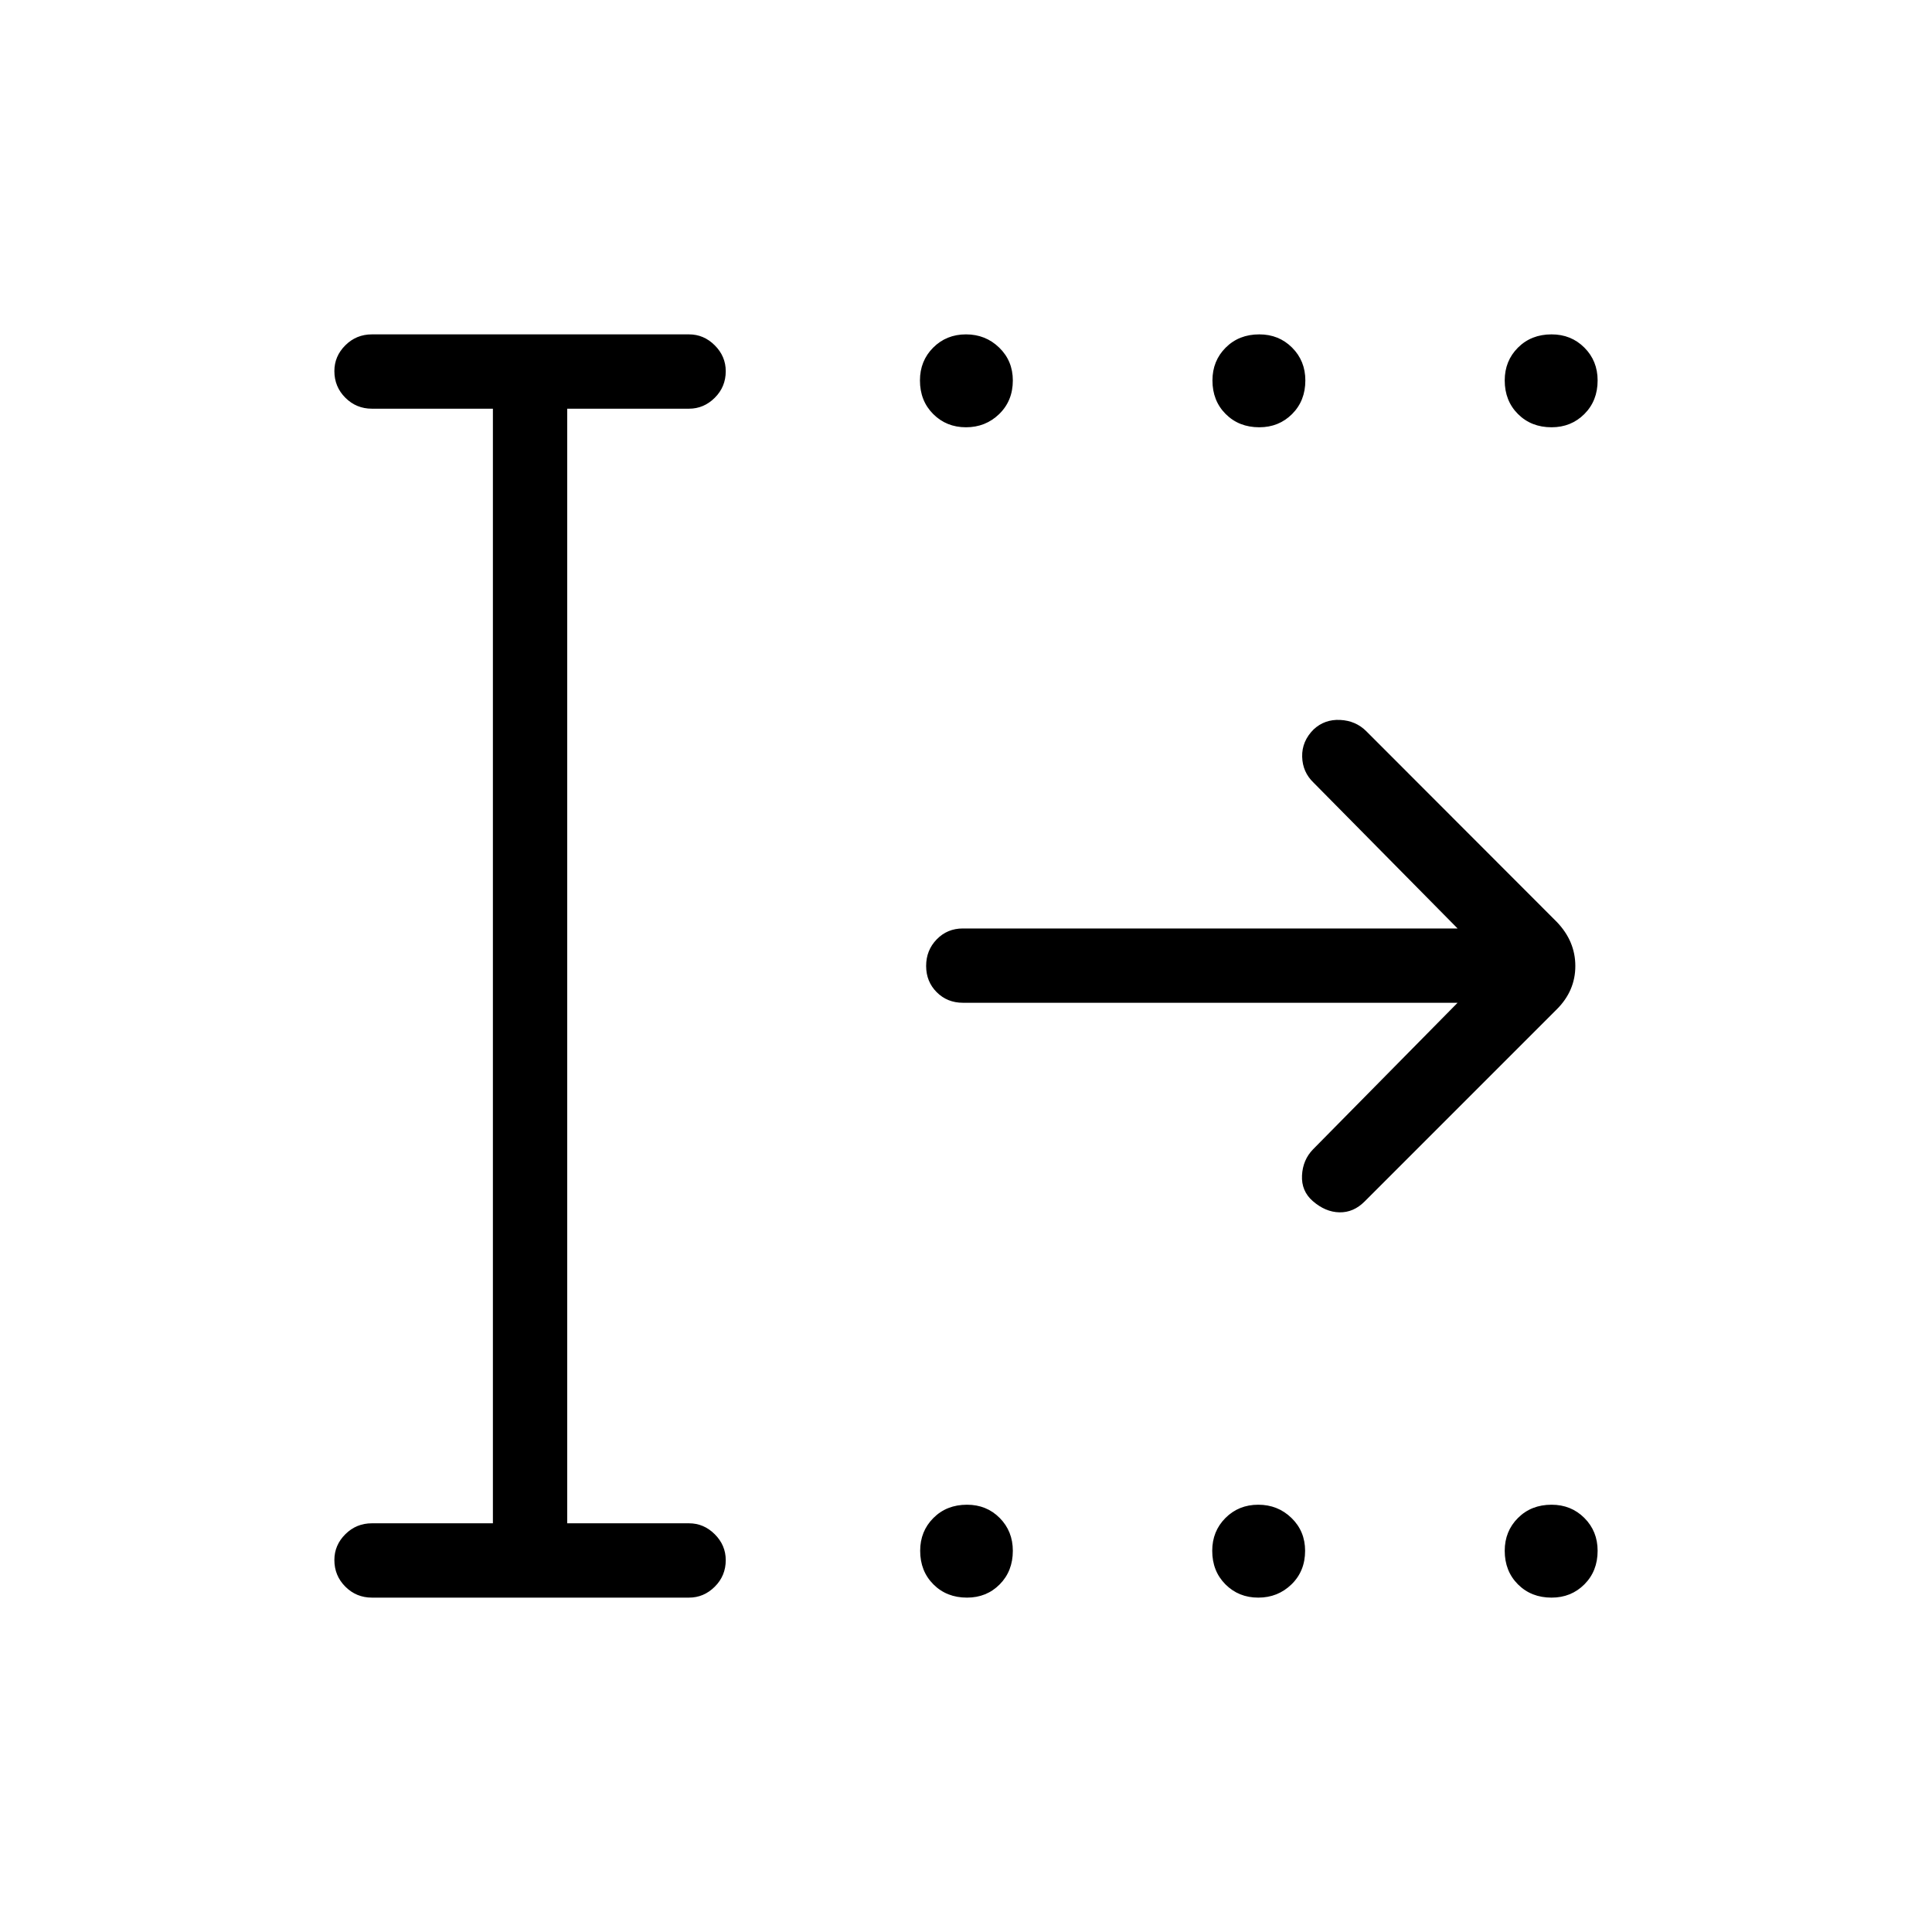 <svg xmlns="http://www.w3.org/2000/svg" height="24" viewBox="0 -960 960 960" width="24"><path d="M480-747.69q-9.73 0-16.31-6.58-6.57-6.58-6.57-16.69 0-9.73 6.57-16.31 6.58-6.58 16.31-6.58 9.73 0 16.5 6.58t6.77 16.31q0 10.11-6.77 16.69-6.77 6.58-16.5 6.58Zm145.73 0q-10.11 0-16.69-6.58-6.58-6.58-6.58-16.69 0-9.73 6.58-16.31 6.58-6.58 16.69-6.58 9.73 0 16.31 6.58 6.58 6.58 6.58 16.31 0 10.11-6.58 16.69-6.58 6.58-16.31 6.58Zm145.23 0q-10.11 0-16.69-6.58-6.58-6.58-6.58-16.69 0-9.73 6.58-16.31 6.58-6.58 16.69-6.58 9.73 0 16.31 6.58 6.58 6.58 6.58 16.31 0 10.11-6.58 16.69-6.58 6.58-16.31 6.58ZM480.5-166.15q-10.12 0-16.69-6.58-6.58-6.58-6.58-16.69 0-9.73 6.58-16.31 6.57-6.58 16.69-6.58 9.73 0 16.25 6.58t6.52 16.31q0 10.11-6.52 16.69-6.52 6.58-16.25 6.58Zm144.73 0q-9.73 0-16.31-6.58-6.57-6.58-6.57-16.69 0-9.73 6.57-16.31 6.58-6.58 16.31-6.58 9.73 0 16.5 6.58t6.77 16.31q0 10.11-6.77 16.69-6.77 6.58-16.5 6.58Zm145.73 0q-10.11 0-16.69-6.58-6.58-6.58-6.58-16.69 0-9.73 6.58-16.31 6.58-6.58 16.69-6.58 9.73 0 16.31 6.58 6.58 6.58 6.58 16.31 0 10.11-6.58 16.69-6.58 6.58-16.31 6.58Zm-586.15 0q-7.77 0-13.21-5.45-5.45-5.45-5.45-13.23 0-7.4 5.45-12.82 5.44-5.43 13.21-5.43h60.11v-553.84h-60.11q-7.77 0-13.21-5.45-5.45-5.45-5.45-13.23 0-7.4 5.45-12.82 5.44-5.43 13.21-5.43h157.54q7.38 0 12.82 5.45 5.45 5.45 5.45 12.85 0 7.78-5.45 13.2-5.44 5.43-12.82 5.43h-60.5v553.84h60.5q7.38 0 12.82 5.45 5.45 5.45 5.45 12.85 0 7.78-5.45 13.2-5.44 5.43-12.82 5.43H184.81Zm539.46-295.58H478.46q-7.77 0-13.02-5.26t-5.25-13.04q0-7.78 5.25-13.2 5.25-5.42 13.02-5.42h245.81l-71.54-72.43q-5.5-5.23-5.69-12.92-.19-7.69 5.69-13.56 5.46-5.09 13.21-4.71 7.75.39 12.98 5.62l94.66 94.77q9.19 9.57 9.19 21.88 0 12.31-9.19 21.5l-95.54 95.54q-5.5 5.5-12.48 5.36-6.98-.13-13.27-5.61-5.71-4.98-5.33-12.73.39-7.75 5.5-12.98l71.81-72.81Z"/></svg>